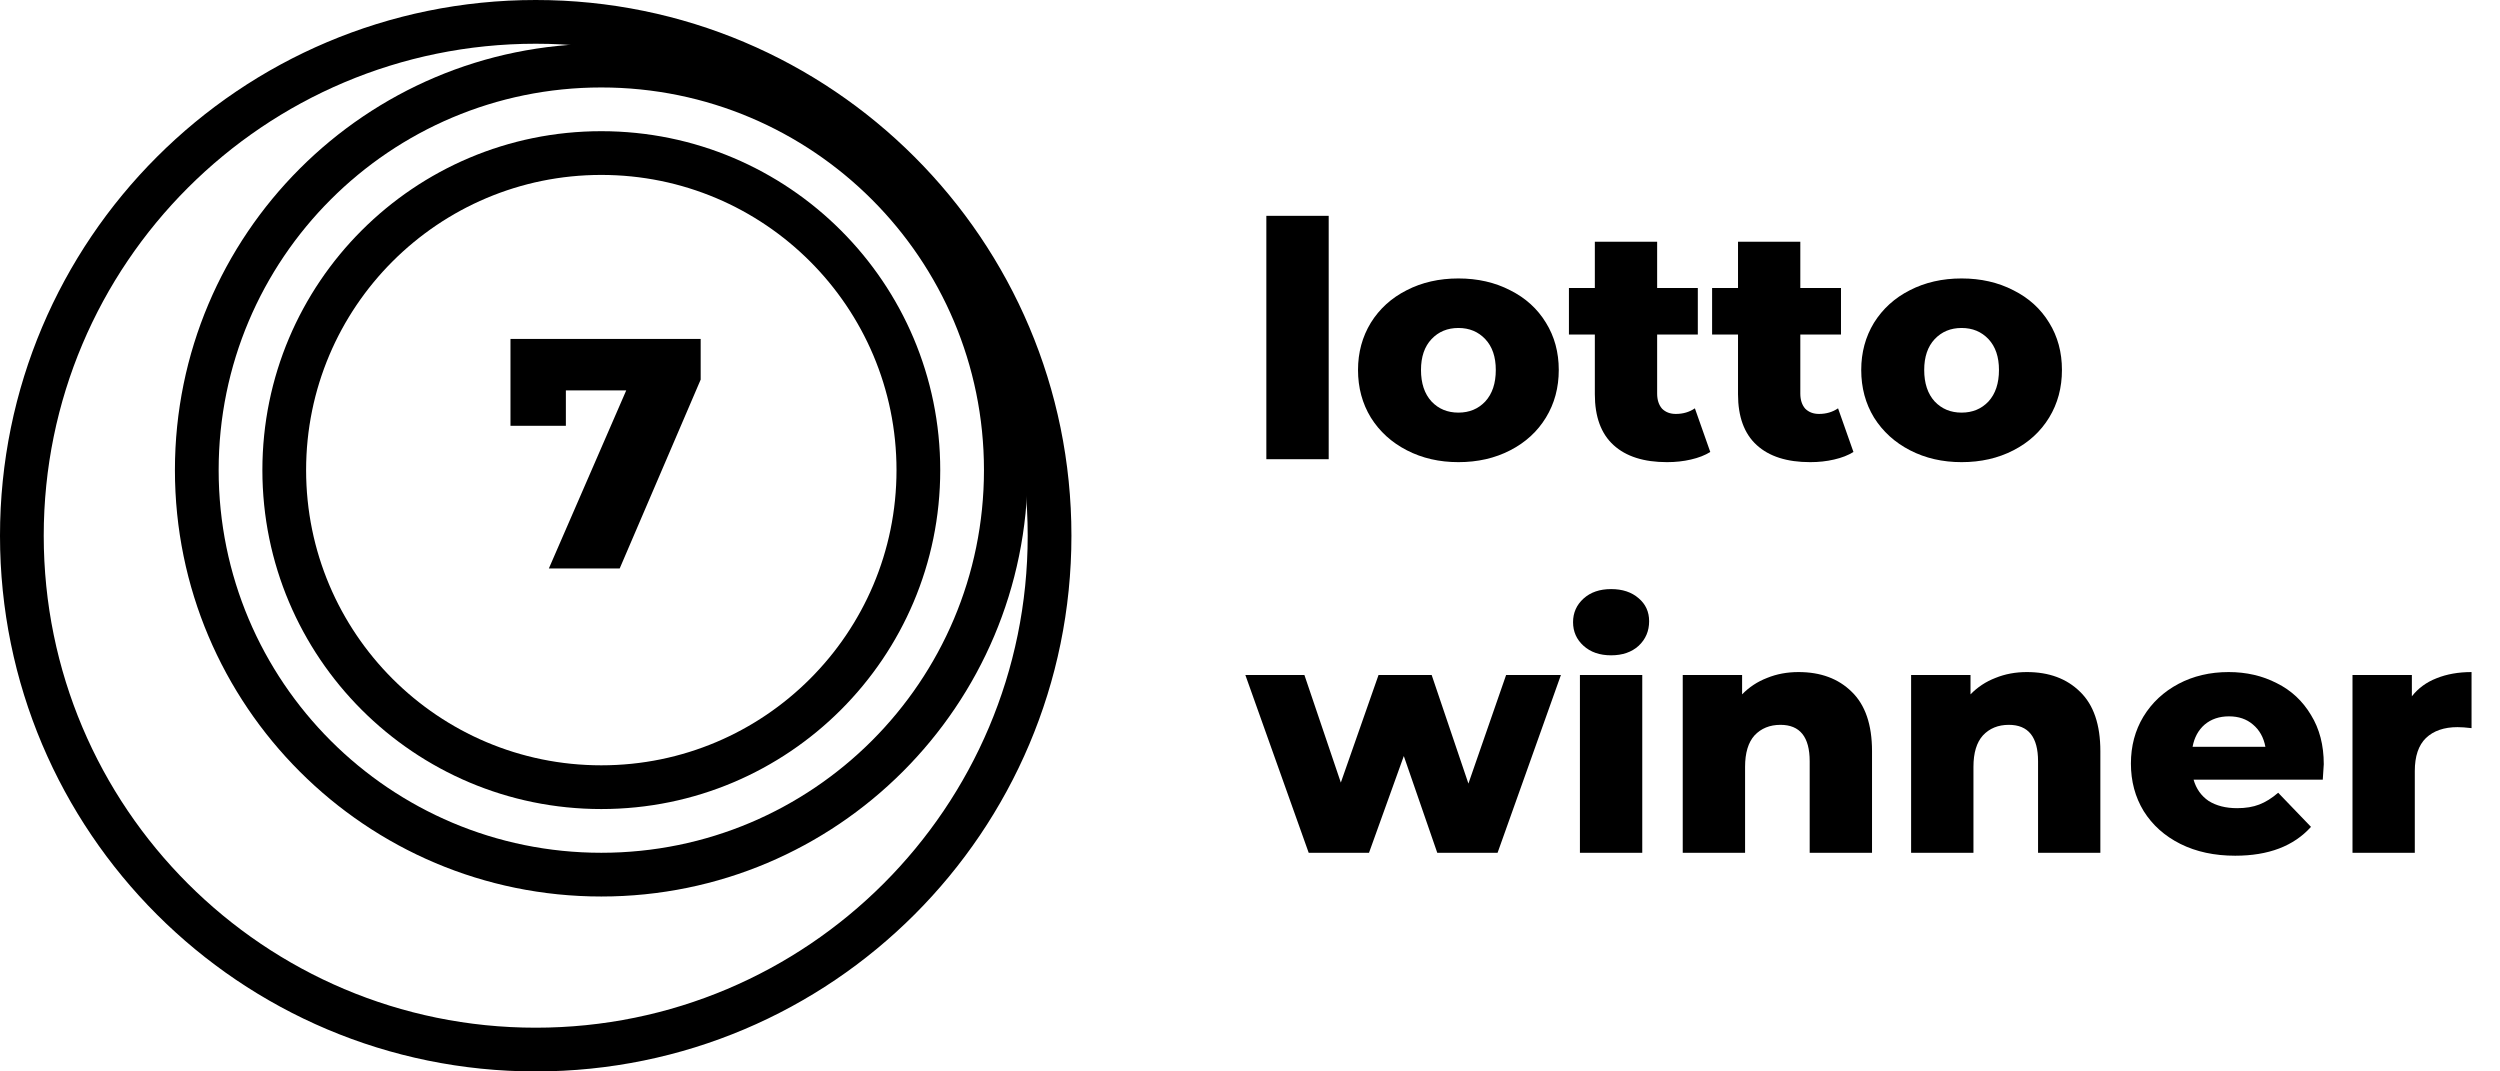 <svg width="63" height="27" viewBox="0 0 63 27" fill="none" xmlns="http://www.w3.org/2000/svg">
<path fill-rule="evenodd" clip-rule="evenodd" d="M13.5 1.102C6.653 1.102 1.102 6.653 1.102 13.5C1.102 20.347 6.653 25.898 13.5 25.898C20.347 25.898 25.898 20.347 25.898 13.5C25.898 6.653 20.347 1.102 13.5 1.102ZM0 13.5C0 6.044 6.044 0 13.5 0C20.956 0 27 6.044 27 13.5C27 20.956 20.956 27 13.5 27C6.044 27 0 20.956 0 13.5Z" fill="black"/>
<path fill-rule="evenodd" clip-rule="evenodd" d="M15.153 4.408C11.045 4.408 7.714 7.739 7.714 11.847C7.714 15.955 11.045 19.286 15.153 19.286C19.261 19.286 22.592 15.955 22.592 11.847C22.592 7.739 19.261 4.408 15.153 4.408ZM6.612 11.847C6.612 7.13 10.436 3.306 15.153 3.306C19.87 3.306 23.694 7.13 23.694 11.847C23.694 16.564 19.87 20.388 15.153 20.388C10.436 20.388 6.612 16.564 6.612 11.847Z" fill="black"/>
<path fill-rule="evenodd" clip-rule="evenodd" d="M15.153 2.204C9.827 2.204 5.51 6.521 5.51 11.847C5.51 17.173 9.827 21.49 15.153 21.49C20.479 21.49 24.796 17.173 24.796 11.847C24.796 6.521 20.479 2.204 15.153 2.204ZM4.408 11.847C4.408 5.913 9.219 1.102 15.153 1.102C21.087 1.102 25.898 5.913 25.898 11.847C25.898 17.781 21.087 22.592 15.153 22.592C9.219 22.592 4.408 17.781 4.408 11.847Z" fill="black"/>
<path d="M17.657 8.541V9.566L15.616 14.326H13.831L15.781 9.838H14.26V10.731H12.864V8.541H17.657Z" fill="black"/>
<path d="M31.912 5.439H33.483V11.572H31.912V5.439Z" fill="black"/>
<path d="M36.752 11.646C36.272 11.646 35.84 11.547 35.454 11.348C35.068 11.15 34.765 10.874 34.545 10.522C34.33 10.169 34.222 9.77 34.222 9.323C34.222 8.882 34.33 8.486 34.545 8.133C34.765 7.78 35.065 7.508 35.446 7.315C35.831 7.116 36.267 7.017 36.752 7.017C37.236 7.017 37.672 7.116 38.057 7.315C38.443 7.508 38.743 7.78 38.958 8.133C39.173 8.48 39.281 8.877 39.281 9.323C39.281 9.77 39.173 10.169 38.958 10.522C38.743 10.874 38.443 11.15 38.057 11.348C37.672 11.547 37.236 11.646 36.752 11.646ZM36.752 10.398C37.027 10.398 37.253 10.304 37.429 10.117C37.606 9.924 37.694 9.659 37.694 9.323C37.694 8.993 37.606 8.734 37.429 8.546C37.253 8.359 37.027 8.265 36.752 8.265C36.476 8.265 36.25 8.359 36.074 8.546C35.897 8.734 35.809 8.993 35.809 9.323C35.809 9.659 35.897 9.924 36.074 10.117C36.25 10.304 36.476 10.398 36.752 10.398Z" fill="black"/>
<path d="M43.099 11.39C42.967 11.472 42.805 11.536 42.612 11.58C42.424 11.624 42.223 11.646 42.008 11.646C41.424 11.646 40.975 11.503 40.661 11.216C40.347 10.93 40.19 10.502 40.19 9.935V8.431H39.537V7.257H40.19V6.092H41.76V7.257H42.785V8.431H41.76V9.918C41.76 10.078 41.802 10.205 41.884 10.299C41.972 10.387 42.088 10.431 42.231 10.431C42.413 10.431 42.573 10.384 42.711 10.29L43.099 11.39Z" fill="black"/>
<path d="M46.707 11.39C46.575 11.472 46.413 11.536 46.22 11.58C46.032 11.624 45.831 11.646 45.616 11.646C45.032 11.646 44.583 11.503 44.269 11.216C43.955 10.93 43.798 10.502 43.798 9.935V8.431H43.145V7.257H43.798V6.092H45.368V7.257H46.393V8.431H45.368V9.918C45.368 10.078 45.41 10.205 45.492 10.299C45.581 10.387 45.696 10.431 45.84 10.431C46.021 10.431 46.181 10.384 46.319 10.29L46.707 11.39Z" fill="black"/>
<path d="M49.432 11.646C48.953 11.646 48.52 11.547 48.134 11.348C47.749 11.15 47.446 10.874 47.225 10.522C47.01 10.169 46.903 9.77 46.903 9.323C46.903 8.882 47.01 8.486 47.225 8.133C47.446 7.78 47.746 7.508 48.126 7.315C48.512 7.116 48.947 7.017 49.432 7.017C49.917 7.017 50.352 7.116 50.738 7.315C51.124 7.508 51.424 7.78 51.639 8.133C51.854 8.48 51.961 8.877 51.961 9.323C51.961 9.77 51.854 10.169 51.639 10.522C51.424 10.874 51.124 11.15 50.738 11.348C50.352 11.547 49.917 11.646 49.432 11.646ZM49.432 10.398C49.708 10.398 49.933 10.304 50.11 10.117C50.286 9.924 50.374 9.659 50.374 9.323C50.374 8.993 50.286 8.734 50.11 8.546C49.933 8.359 49.708 8.265 49.432 8.265C49.156 8.265 48.931 8.359 48.754 8.546C48.578 8.734 48.49 8.993 48.49 9.323C48.49 9.659 48.578 9.924 48.754 10.117C48.931 10.304 49.156 10.398 49.432 10.398Z" fill="black"/>
<path d="M39.335 17.01L37.739 21.49H36.219L35.376 19.052L34.499 21.49H32.979L31.383 17.01H32.871L33.789 19.721L34.739 17.01H36.078L37.004 19.746L37.954 17.01H39.335Z" fill="black"/>
<path d="M39.814 17.01H41.385V21.49H39.814V17.01ZM40.6 16.514C40.313 16.514 40.082 16.434 39.905 16.274C39.729 16.115 39.641 15.916 39.641 15.679C39.641 15.442 39.729 15.244 39.905 15.084C40.082 14.924 40.313 14.845 40.6 14.845C40.886 14.845 41.118 14.922 41.294 15.076C41.47 15.225 41.558 15.418 41.558 15.655C41.558 15.902 41.47 16.109 41.294 16.274C41.118 16.434 40.886 16.514 40.6 16.514Z" fill="black"/>
<path d="M45.323 16.936C45.88 16.936 46.326 17.101 46.662 17.432C47.004 17.762 47.175 18.261 47.175 18.928V21.49H45.604V19.184C45.604 18.572 45.359 18.266 44.868 18.266C44.599 18.266 44.381 18.355 44.215 18.531C44.056 18.707 43.976 18.972 43.976 19.324V21.49H42.405V17.01H43.901V17.498C44.078 17.316 44.287 17.178 44.53 17.084C44.772 16.985 45.036 16.936 45.323 16.936Z" fill="black"/>
<path d="M51.078 16.936C51.635 16.936 52.081 17.101 52.417 17.432C52.759 17.762 52.929 18.261 52.929 18.928V21.49H51.359V19.184C51.359 18.572 51.114 18.266 50.623 18.266C50.353 18.266 50.136 18.355 49.971 18.531C49.811 18.707 49.731 18.972 49.731 19.324V21.49H48.16V17.01H49.657V17.498C49.833 17.316 50.042 17.178 50.285 17.084C50.527 16.985 50.792 16.936 51.078 16.936Z" fill="black"/>
<path d="M58.559 19.258C58.559 19.269 58.551 19.399 58.534 19.647H55.278C55.344 19.878 55.471 20.057 55.658 20.184C55.851 20.305 56.09 20.366 56.377 20.366C56.592 20.366 56.776 20.335 56.931 20.275C57.091 20.214 57.25 20.115 57.41 19.977L58.237 20.837C57.801 21.322 57.165 21.564 56.327 21.564C55.804 21.564 55.344 21.465 54.947 21.267C54.55 21.068 54.242 20.793 54.021 20.44C53.806 20.087 53.699 19.688 53.699 19.242C53.699 18.801 53.804 18.407 54.013 18.06C54.228 17.707 54.523 17.432 54.898 17.233C55.272 17.035 55.694 16.936 56.162 16.936C56.608 16.936 57.013 17.029 57.377 17.217C57.741 17.398 58.027 17.666 58.237 18.018C58.452 18.366 58.559 18.779 58.559 19.258ZM56.17 18.052C55.928 18.052 55.724 18.12 55.559 18.258C55.399 18.396 55.297 18.583 55.253 18.82H57.088C57.044 18.583 56.939 18.396 56.774 18.258C56.614 18.12 56.413 18.052 56.17 18.052Z" fill="black"/>
<path d="M60.779 17.547C60.939 17.343 61.145 17.192 61.399 17.093C61.658 16.988 61.953 16.936 62.283 16.936V18.349C62.14 18.332 62.022 18.324 61.928 18.324C61.592 18.324 61.327 18.415 61.135 18.597C60.947 18.779 60.853 19.057 60.853 19.432V21.49H59.283V17.01H60.779V17.547Z" fill="black"/>
</svg>
